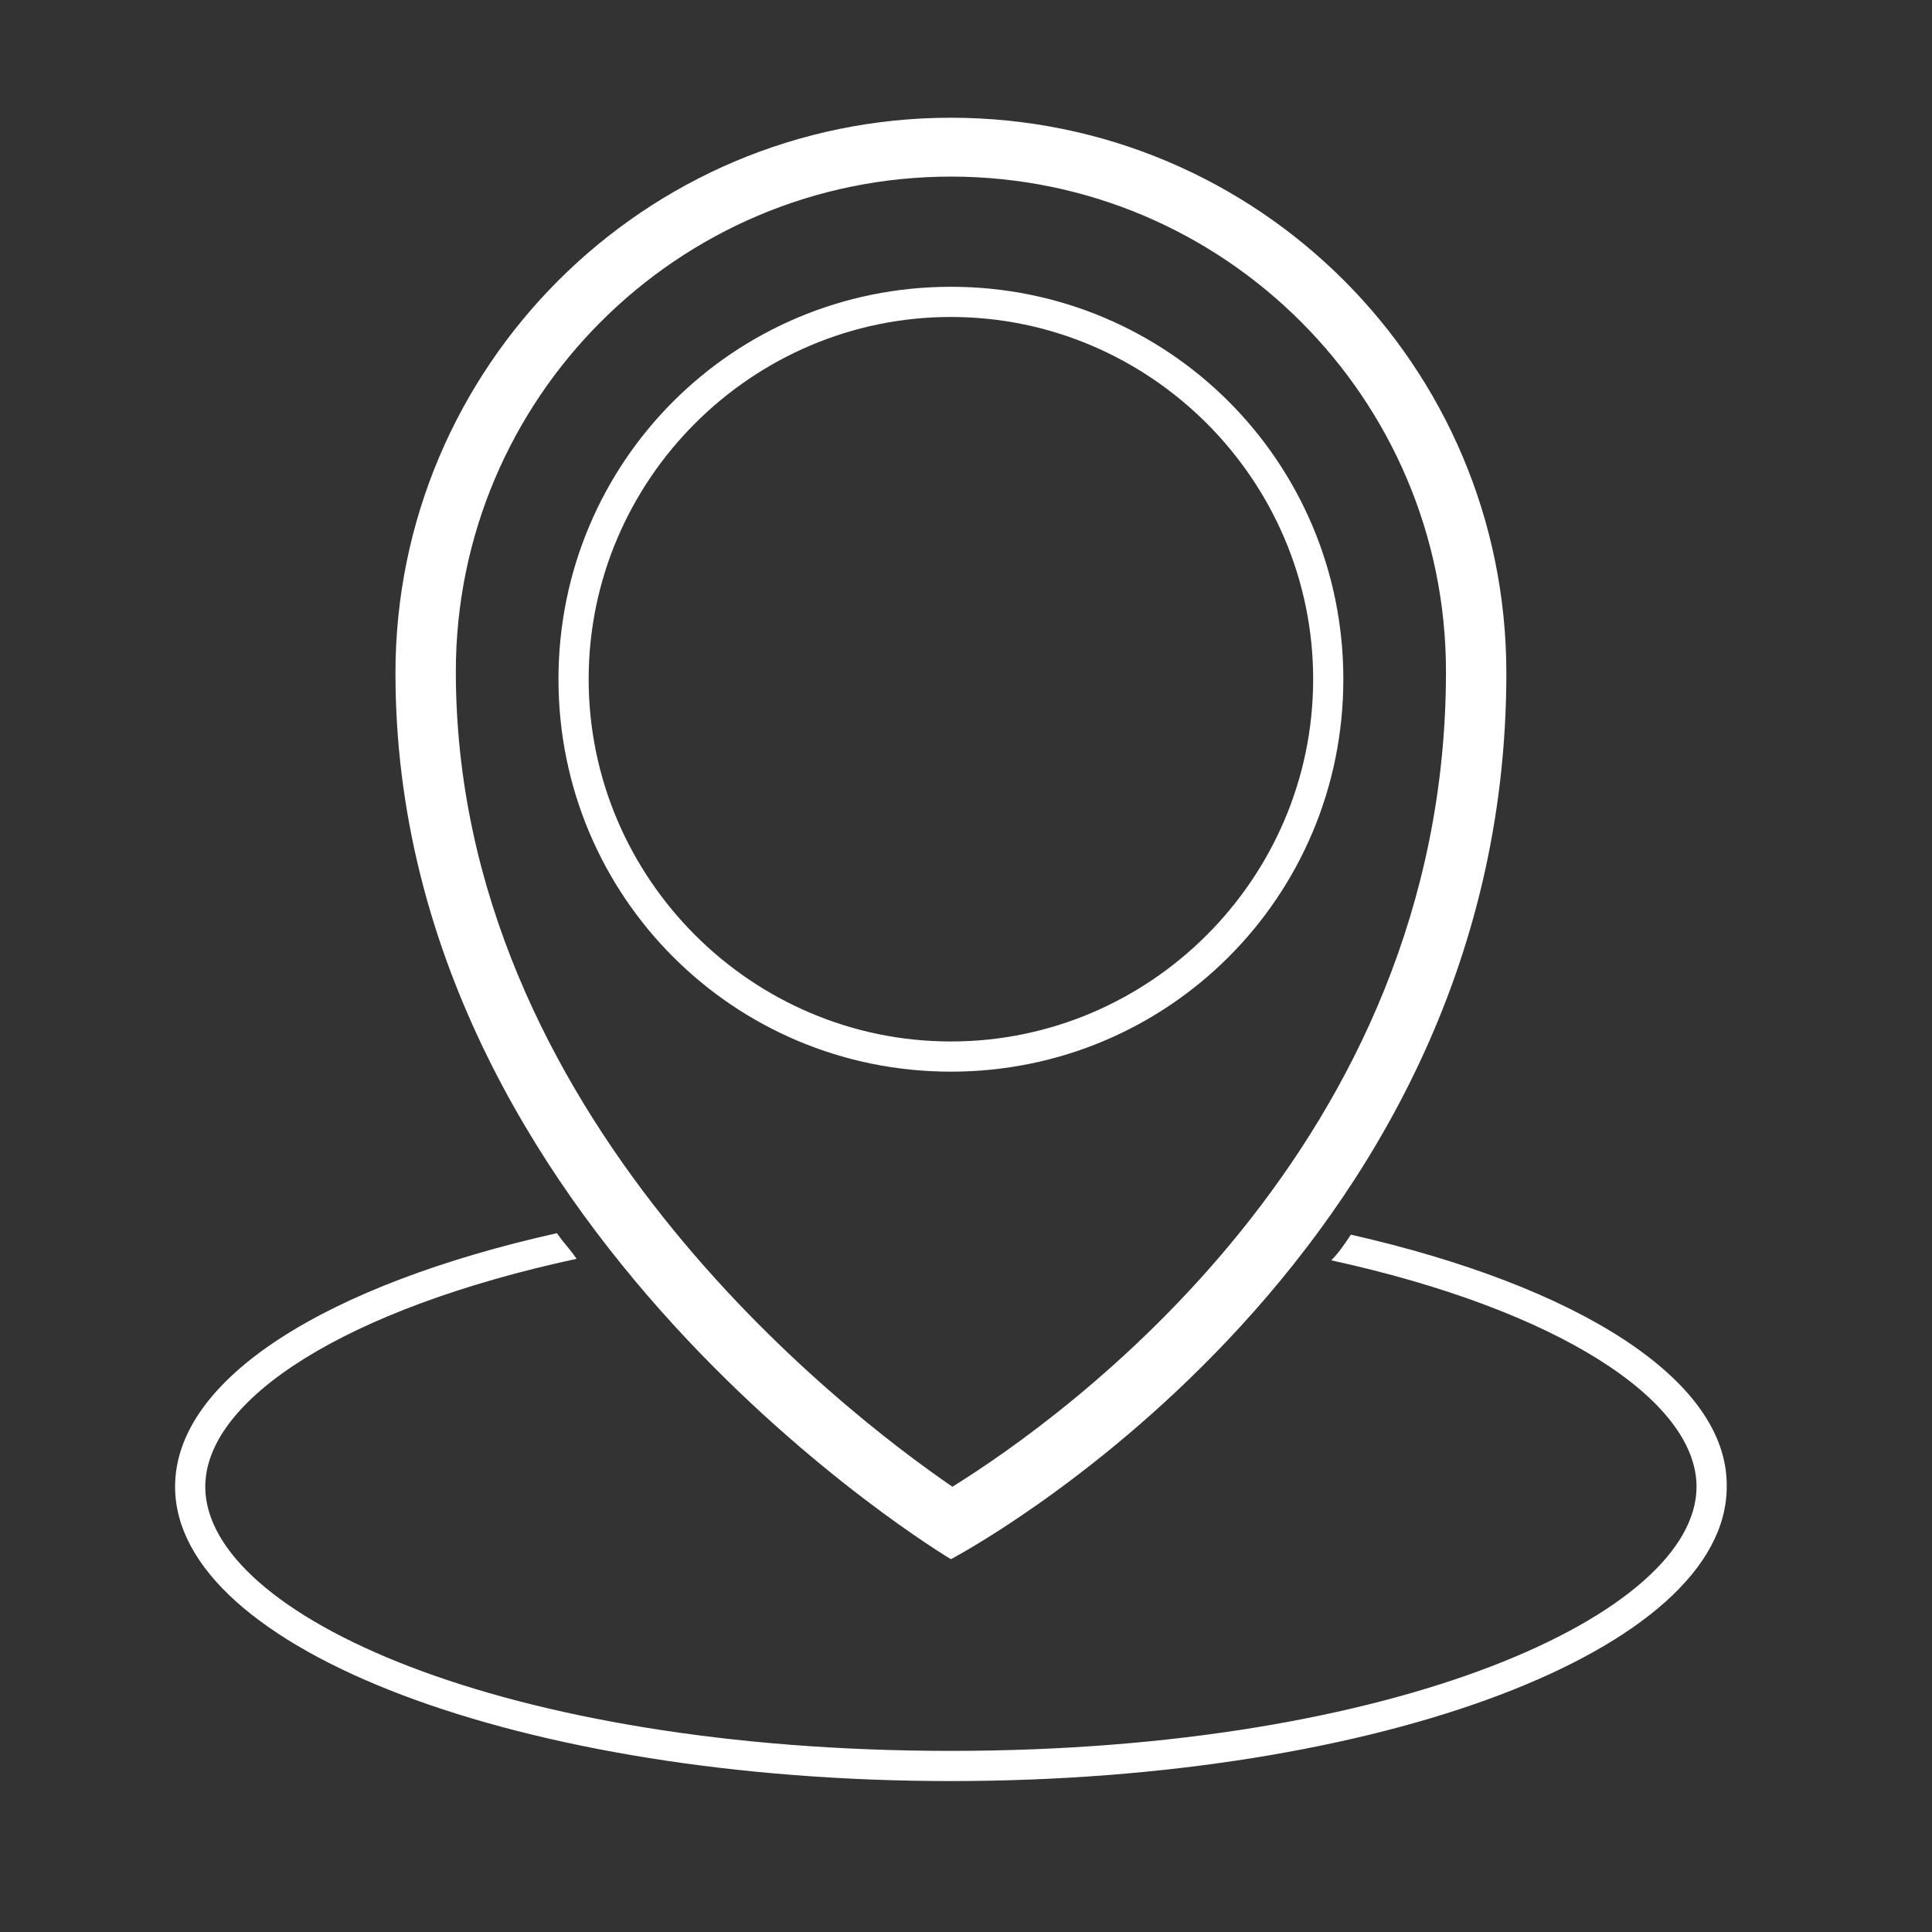<svg width="128" height="128" xmlns="http://www.w3.org/2000/svg">

 <rect width="100%" height="100%" fill="#333333" stroke="none"/>

 <g>
  <title>background</title>
  <rect fill="none" id="canvas_background" height="402" width="582" y="-1" x="-1"/>
 </g>
 <g>
  <title>Layer 1</title>
  <path id="svg_1" fill="#ffffff" d="m63,7.8c-20.3,0 -36.8,16.5 -36.8,36.8c0,36.8 36.8,58.7 36.8,58.7s36.8,-19.3 36.8,-58.7c0,-20.4 -16.5,-36.8 -36.8,-36.8zm0.1,90.7c-7.3,-5 -32.9,-24.7 -32.9,-54c0,-18.1 14.7,-32.8 32.8,-32.8s32.8,14.7 32.8,32.8c0,31.4 -25.3,49.4 -32.7,54z"/>
  <path id="svg_2" fill="#ffffff" d="m63,21c13.2,0 24,10.8 24,24s-10.8,24 -24,24s-24,-10.8 -24,-24s10.8,-24 24,-24m0,-2c-14.4,0 -26,11.6 -26,26s11.6,26 26,26s26,-11.6 26,-26s-11.6,-26 -26,-26l0,0z"/>
  <path id="svg_3" fill="#ffffff" d="m89.5,81.8c-0.4,0.6 -0.8,1.2 -1.3,1.7c15.1,3.3 24.2,9.3 24.2,15c0,8.4 -19.8,17.5 -49.4,17.5s-49.4,-9 -49.4,-17.5c0,-5.8 9.3,-11.8 24.6,-15.1c-0.4,-0.6 -0.9,-1.1 -1.3,-1.7c-15.2,3.4 -25.3,9.6 -25.3,16.8c0,10.8 23,19.5 51.4,19.5s51.4,-8.7 51.4,-19.5c0.1,-7.1 -9.9,-13.3 -24.9,-16.7z"/>
 </g>
</svg>